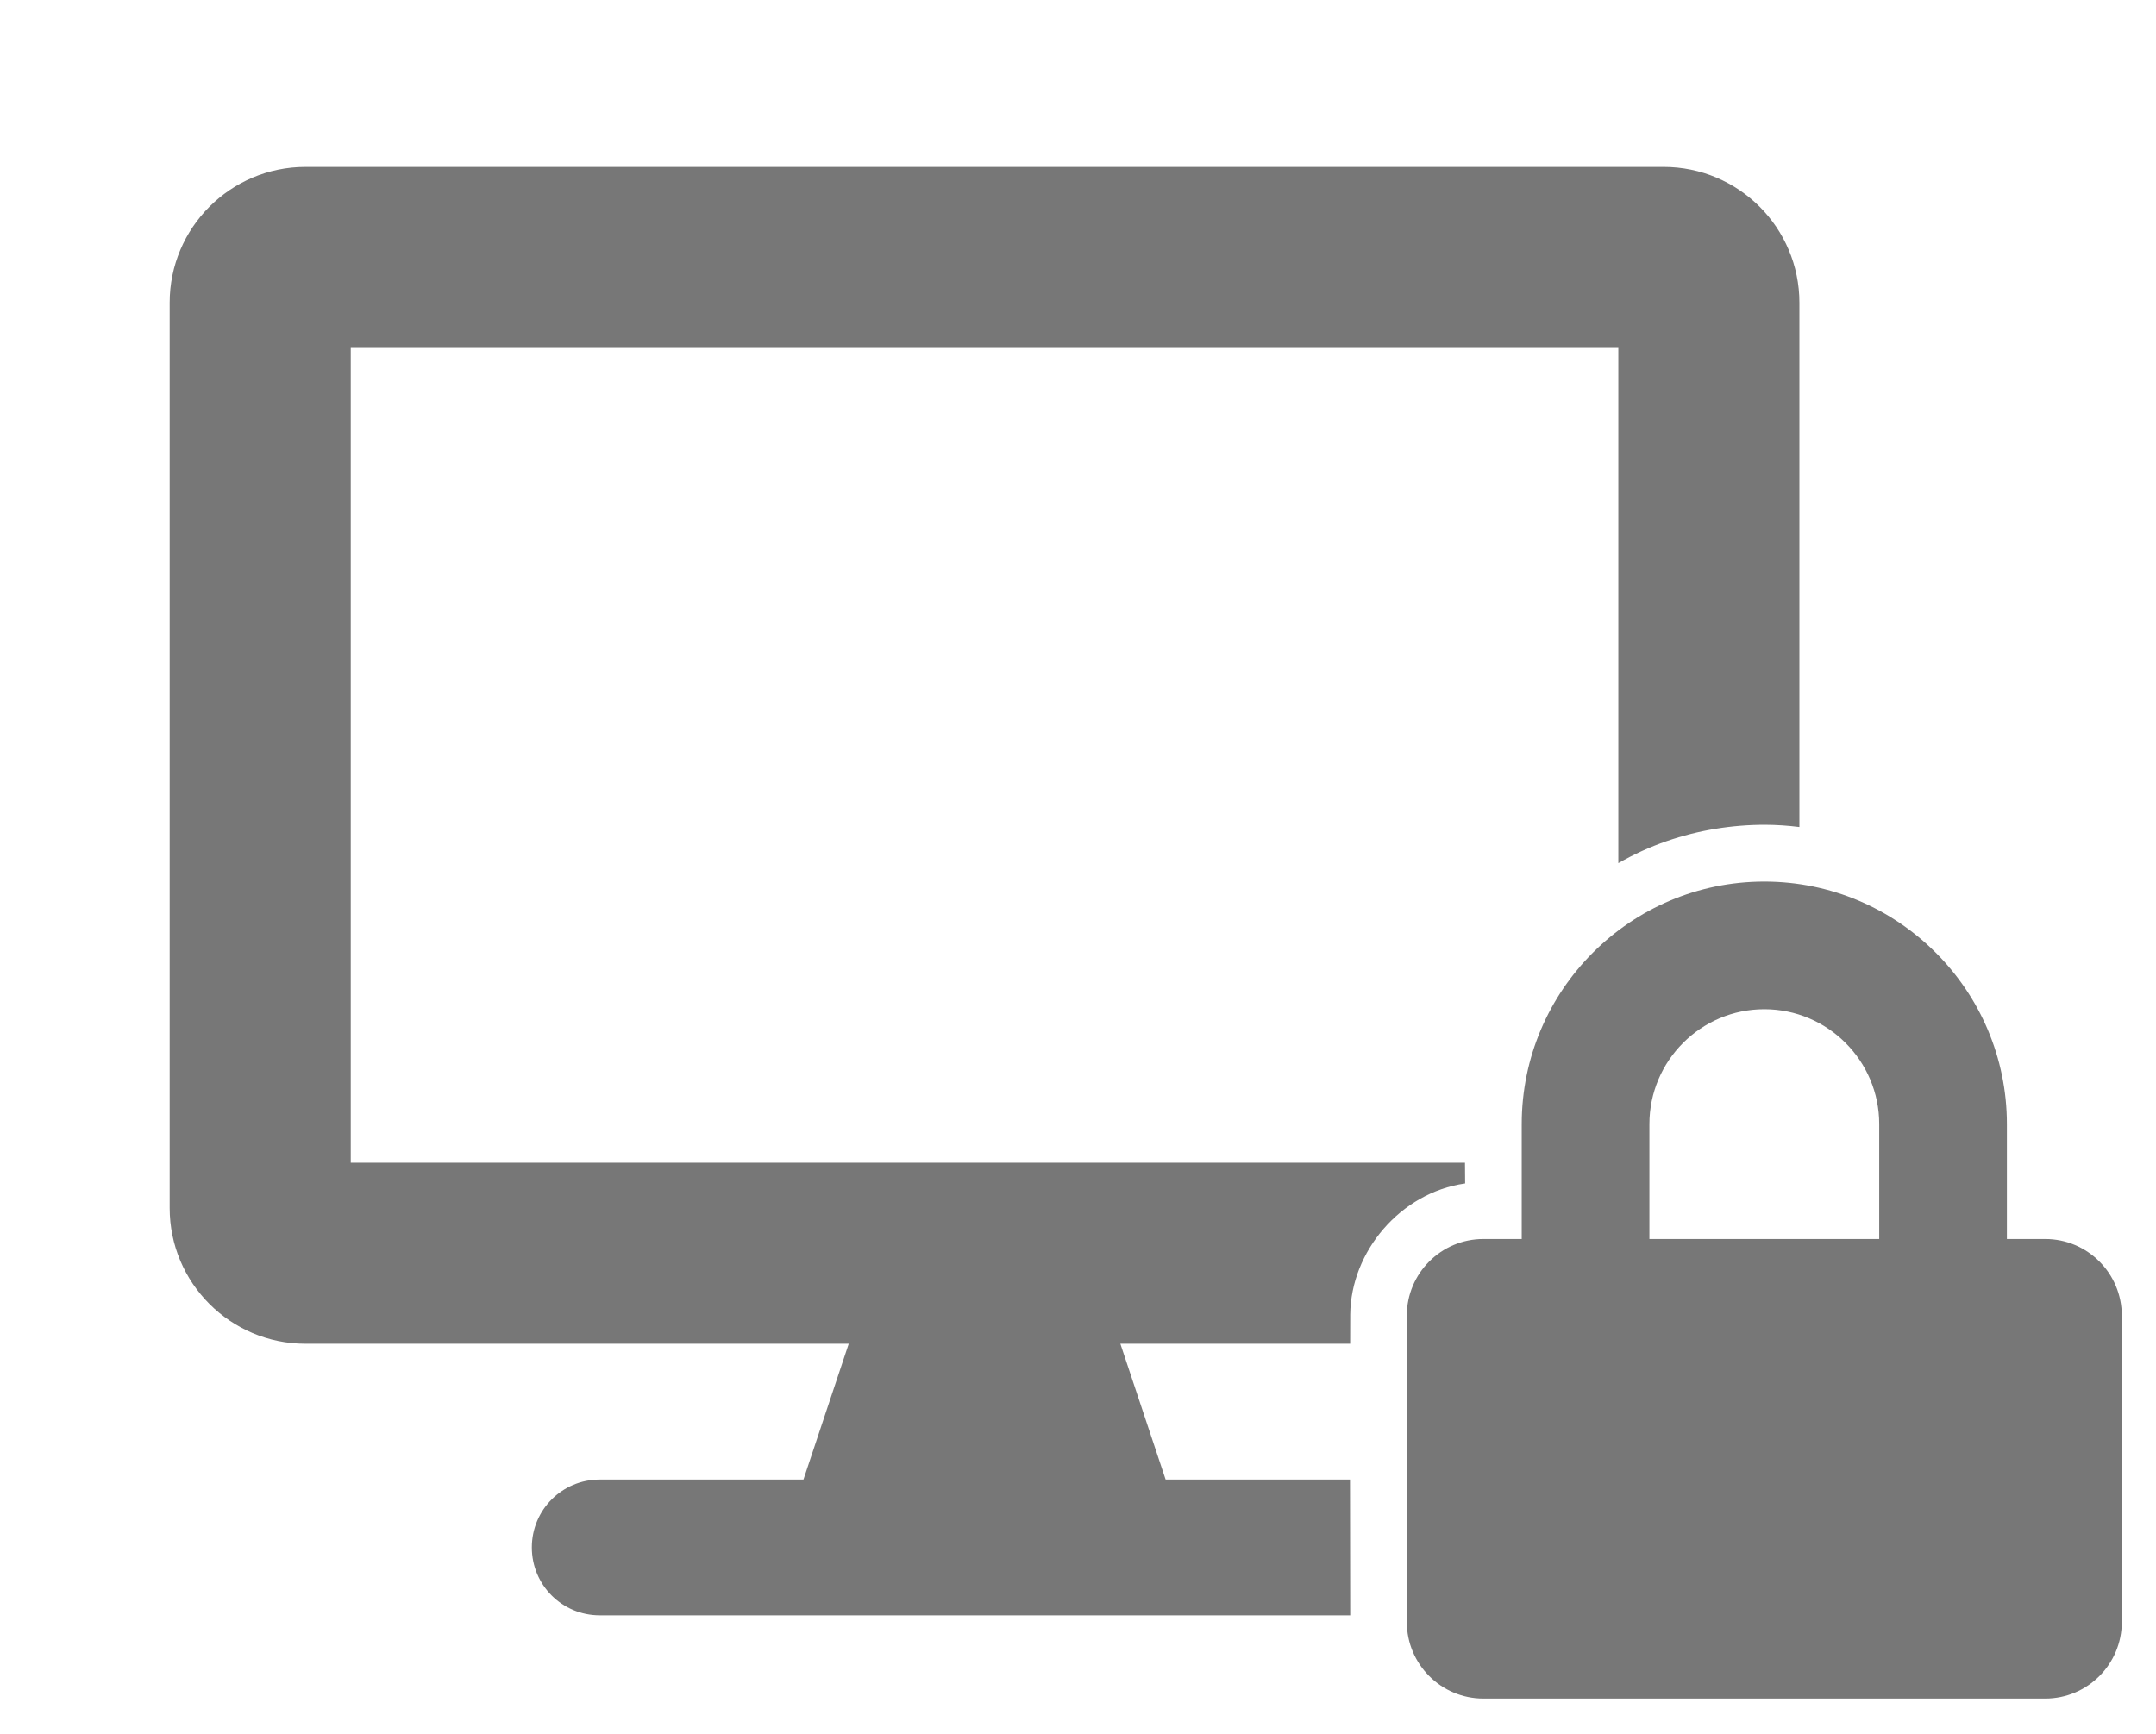 <svg clip-rule="evenodd" fill-rule="evenodd" stroke-linejoin="round" stroke-miterlimit="1.414" viewBox="0 0 762 613" xmlns="http://www.w3.org/2000/svg"><g fill="#777" fill-rule="nonzero"><path d="m722.84 437.973h-13.537v-40.613c0-47.268-38.47-85.738-85.739-85.738-47.268 0-85.738 38.47-85.738 85.738v40.613h-13.537c-14.948 0-27.075 12.128-27.075 27.075v108.301c0 14.948 12.127 27.075 27.075 27.075h198.551c14.948 0 27.075-12.127 27.075-27.075v-108.301c0-14.947-12.127-27.075-27.075-27.075zm-58.663 0h-81.225v-40.613c0-22.393 18.219-40.612 40.612-40.612 22.394 0 40.613 18.219 40.613 40.612z"/><path d="m587.967 59.004c26.501.001 48 21.501 48 48v185.337c-3.989-.507-8.017-.777-12.062-.796-11.739-.018-23.657 1.911-34.845 5.782-5.946 2.058-11.663 4.677-17.093 7.784v-182.107h-448v288h393.806c.027 2.445.053 4.891.053 7.334l-.096.013c-22.786 3.264-40.305 24.018-40.516 46.319-.01 3.445-.02 6.889-.029 10.334h-81.218l16 48h65.163c.003 16 .029 32 .077 48h-265.24c-13.3 0-24-10.7-24-24 0-13.299 10.7-23.999 24-24h72l16-48h-192c-26.5 0-48-21.5-48-48v-320c0-26.499 21.5-47.999 48-48z"/></g></svg>